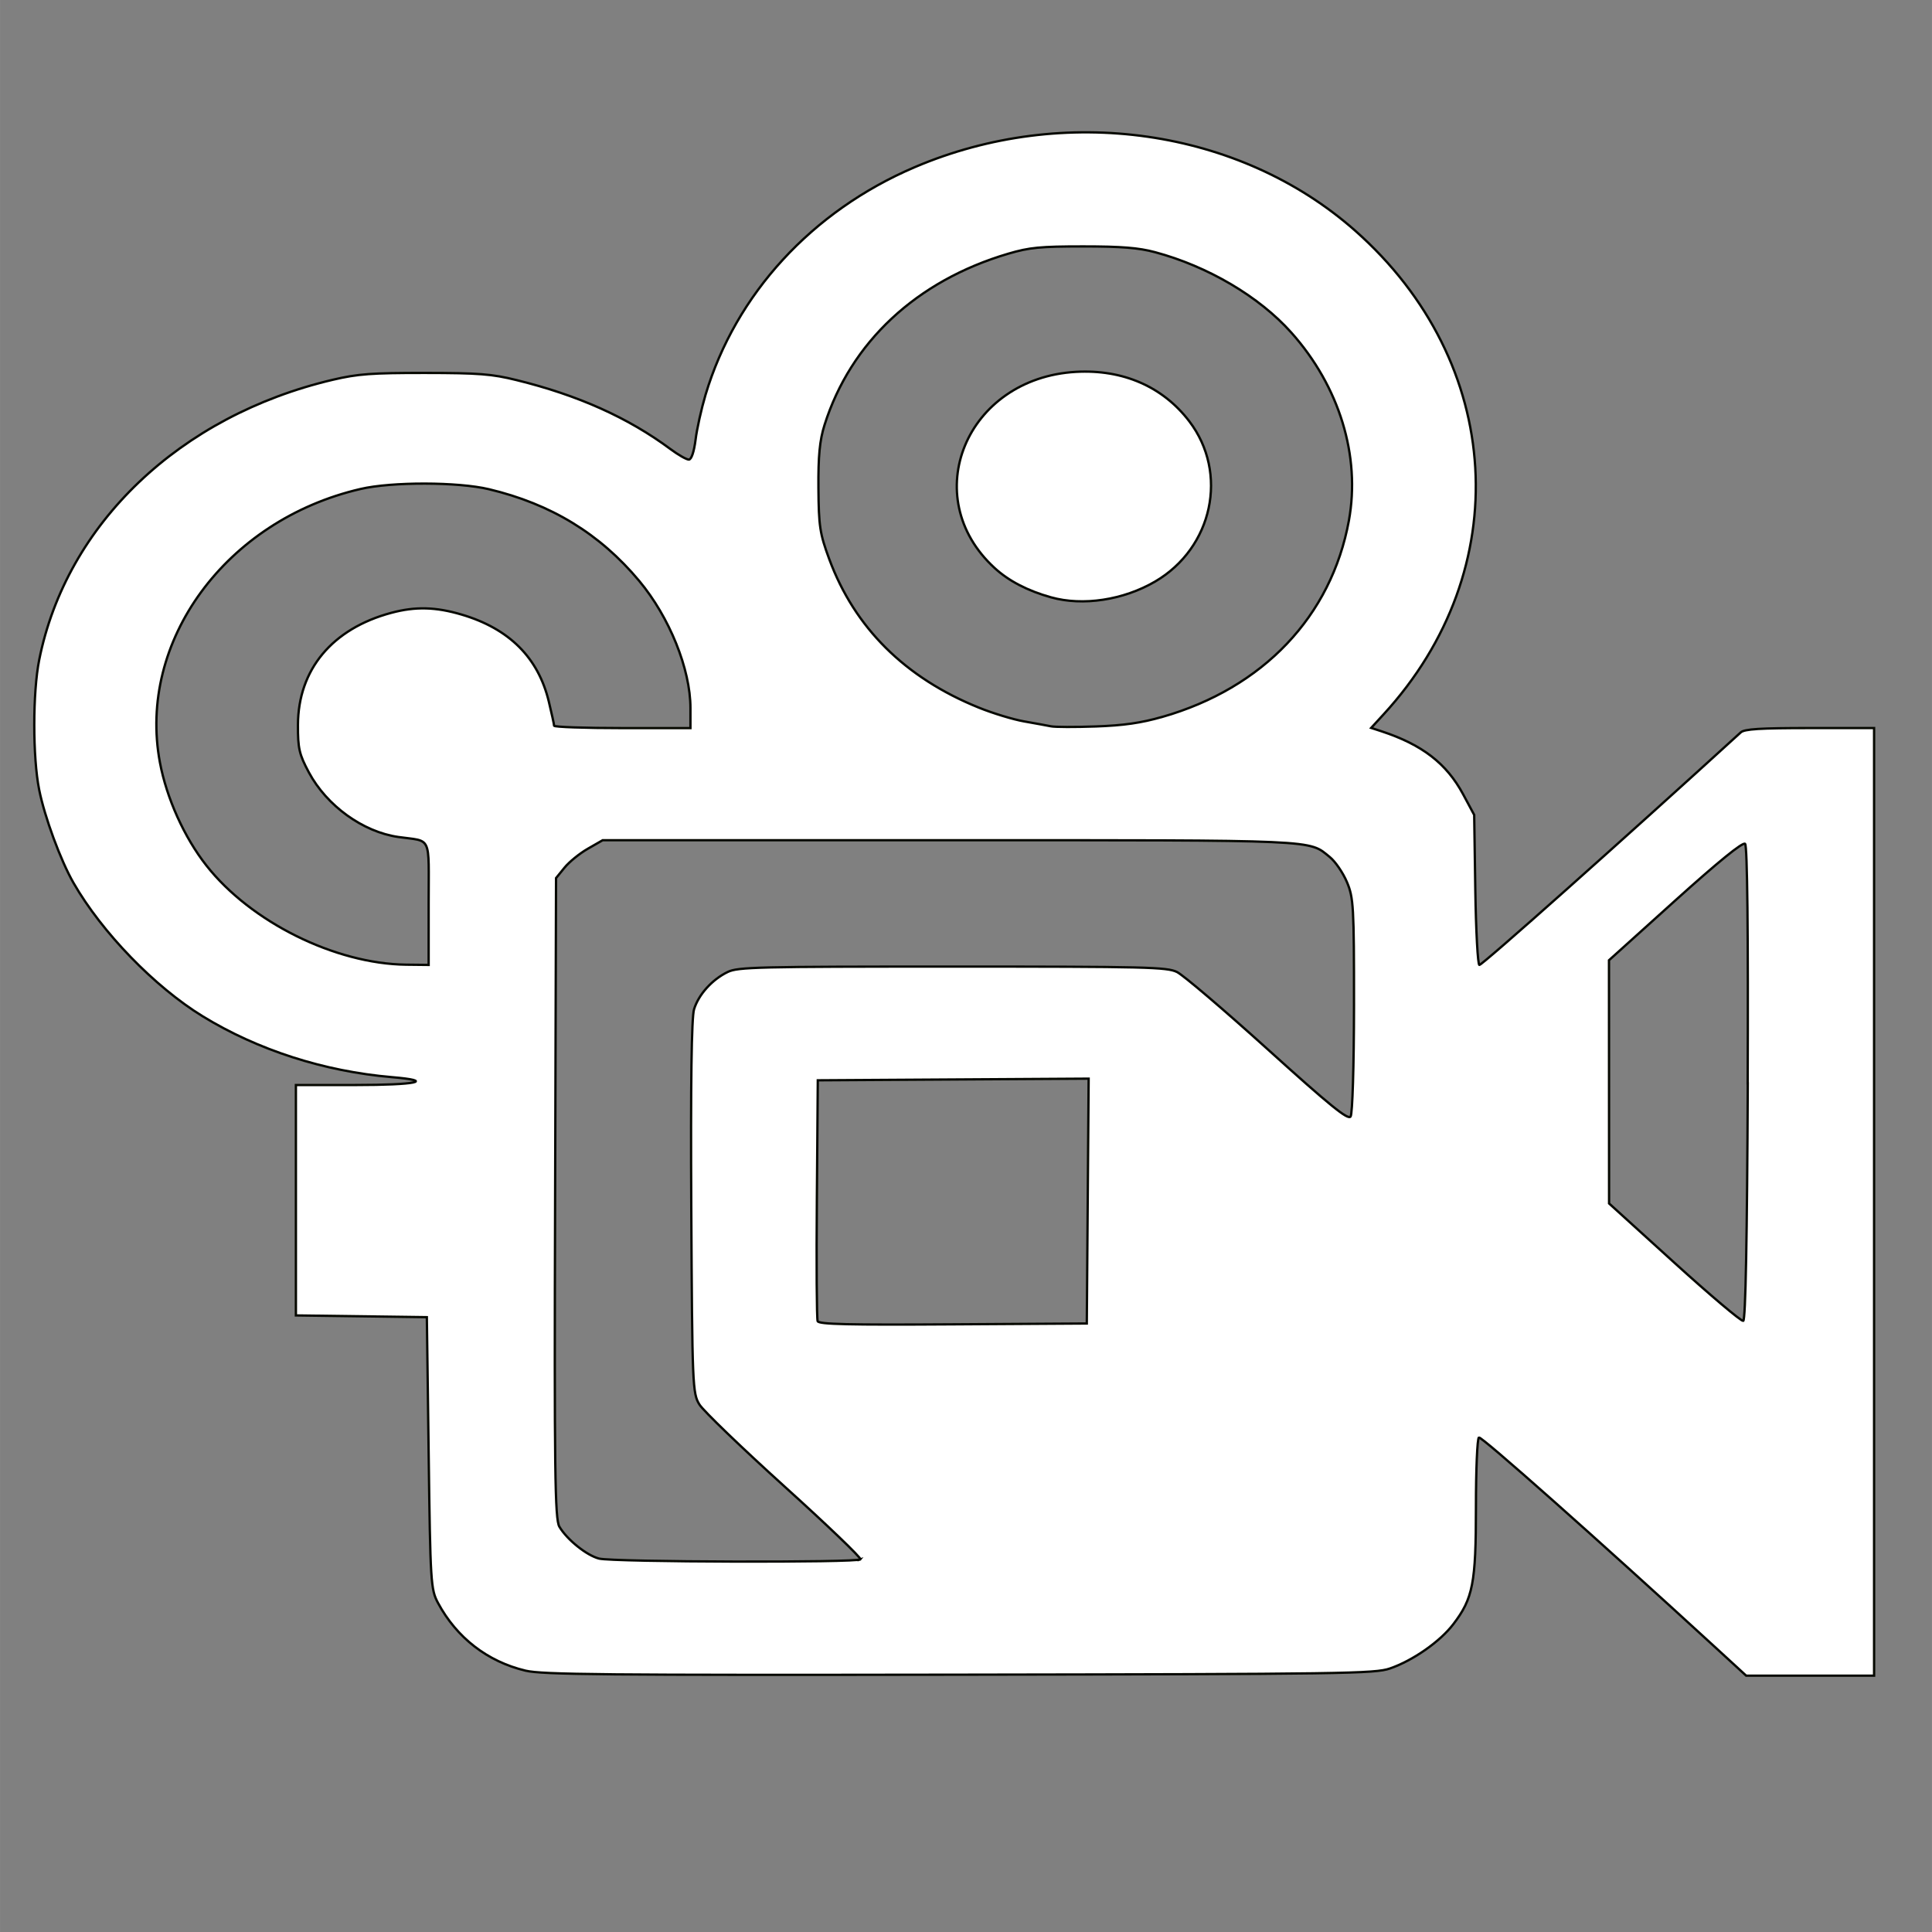 <?xml version="1.0" encoding="UTF-8" standalone="no"?>
<!-- Created with Inkscape (http://www.inkscape.org/) -->

<svg
   width="150"
   height="150"
   viewBox="0 0 39.687 39.688"
   version="1.1"
   id="svg5"
   inkscape:version="1.1 (c68e22c387, 2021-05-23)"
   sodipodi:docname="video.svg"
   xmlns:inkscape="http://www.inkscape.org/namespaces/inkscape"
   xmlns:sodipodi="http://sodipodi.sourceforge.net/DTD/sodipodi-0.dtd"
   xmlns="http://www.w3.org/2000/svg"
   xmlns:svg="http://www.w3.org/2000/svg">
  <rect x="0" y="0" width="39.687" height="39.688" fill="#808080" stroke="none"/>
  <sodipodi:namedview
     id="namedview7"
     pagecolor="#ffffff"
     bordercolor="#666666"
     borderopacity="1.0"
     inkscape:pageshadow="2"
     inkscape:pageopacity="0.0"
     inkscape:pagecheckerboard="0"
     inkscape:document-units="px"
     showgrid="false"
     units="px"
     width="150px"
     inkscape:zoom="3.0003928"
     inkscape:cx="130.64956"
     inkscape:cy="131.81607"
     inkscape:window-width="1920"
     inkscape:window-height="1027"
     inkscape:window-x="-8"
     inkscape:window-y="-8"
     inkscape:window-maximized="1"
     inkscape:current-layer="layer1" />
  <defs
     id="defs2">
    <linearGradient
       id="linearGradient1238"
       inkscape:swatch="solid">
      <stop
         style="stop-color:#ff0000;stop-opacity:1;"
         offset="0"
         id="stop1236" />
    </linearGradient>
  </defs>
  <g
     inkscape:label="Camada 1"
     inkscape:groupmode="layer"
     id="layer1">
    <path
       style="fill:#ffffff;stroke:#060800;stroke-width:0.048;stroke-miterlimit:4;stroke-dasharray:none;stroke-opacity:1"
       d="M 10.794,34.319 C 10.015,34.134 9.381,33.643 8.998,32.93 8.848,32.65 8.84,32.521 8.805,29.848 l -0.037,-2.79 -1.345,-0.018 -1.345,-0.018 V 24.655 22.289 h 1.211 c 1.271,0 1.668,-0.085 0.759,-0.162 C 6.656,22.008 5.293,21.57 4.163,20.877 3.178,20.274 2.091,19.151 1.51,18.138 1.245,17.676 0.916,16.785 0.804,16.222 0.67,15.553 0.67,14.227 0.805,13.554 1.363,10.762 3.695,8.539 6.838,7.801 7.351,7.681 7.635,7.66 8.731,7.661 c 1.105,0.001 1.374,0.022 1.879,0.147 1.264,0.31 2.295,0.773 3.163,1.418 0.159,0.118 0.329,0.215 0.377,0.215 0.053,0 0.107,-0.16 0.138,-0.406 0.027,-0.223 0.12,-0.639 0.205,-0.925 0.62,-2.07 2.186,-3.774 4.295,-4.675 3.071,-1.311 6.677,-0.792 9.047,1.301 3.071,2.711 3.321,6.964 0.584,9.942 l -0.252,0.275 0.211,0.069 c 0.838,0.276 1.336,0.66 1.678,1.295 l 0.227,0.423 0.023,1.541 c 0.013,0.848 0.051,1.541 0.084,1.541 0.063,0 2.901,-2.526 5.369,-4.777 0.075,-0.069 0.397,-0.089 1.418,-0.089 h 1.321 v 9.733 9.733 h -1.314 -1.314 l -0.619,-0.568 c -2.464,-2.261 -4.819,-4.352 -4.871,-4.324 -0.034,0.018 -0.061,0.662 -0.061,1.431 0,1.562 -0.06,1.874 -0.465,2.404 -0.273,0.358 -0.831,0.748 -1.303,0.91 -0.309,0.106 -0.912,0.115 -8.842,0.127 -7.314,0.011 -8.567,-0.001 -8.916,-0.083 z m 6.881,-2.286 c 0.021,-0.029 -0.682,-0.704 -1.561,-1.498 -0.879,-0.795 -1.665,-1.552 -1.746,-1.682 -0.142,-0.229 -0.148,-0.378 -0.168,-4.051 -0.014,-2.532 0.005,-3.899 0.057,-4.069 0.093,-0.303 0.372,-0.612 0.691,-0.766 0.211,-0.102 0.613,-0.111 4.615,-0.111 3.996,0 4.404,0.01 4.614,0.111 0.126,0.061 0.965,0.776 1.864,1.588 1.285,1.161 1.649,1.457 1.703,1.381 0.039,-0.055 0.069,-1.04 0.07,-2.283 0.001,-2.031 -0.009,-2.212 -0.146,-2.535 -0.081,-0.191 -0.239,-0.421 -0.35,-0.511 -0.445,-0.36 -0.138,-0.347 -7.828,-0.347 h -7.11 l -0.305,0.175 c -0.168,0.096 -0.383,0.271 -0.479,0.389 l -0.174,0.214 -0.019,6.571 c -0.017,5.62 -0.004,6.597 0.087,6.752 0.156,0.266 0.559,0.59 0.815,0.656 0.284,0.073 5.323,0.087 5.373,0.015 z m 4.669,-7.36 0.019,-2.515 -2.782,0.017 -2.782,0.017 -0.019,2.433 c -0.011,1.338 -0.003,2.47 0.016,2.515 0.028,0.065 0.621,0.079 2.782,0.065 l 2.747,-0.017 z m 13.557,-2.418 c 0.012,-3.097 -0.007,-4.88 -0.053,-4.921 -0.047,-0.041 -0.548,0.366 -1.434,1.164 l -1.362,1.228 9.18e-4,2.498 9.17e-4,2.498 1.341,1.217 c 0.737,0.669 1.374,1.207 1.415,1.195 0.048,-0.014 0.08,-1.709 0.093,-4.879 z M 8.805,18.559 c 0,-1.427 0.074,-1.266 -0.622,-1.365 C 7.455,17.09 6.711,16.552 6.344,15.866 6.146,15.496 6.118,15.374 6.12,14.892 c 0.004,-1.138 0.704,-1.978 1.918,-2.303 0.497,-0.133 0.912,-0.122 1.448,0.037 0.975,0.289 1.571,0.885 1.788,1.788 0.059,0.245 0.108,0.467 0.108,0.494 6.62e-4,0.027 0.631,0.049 1.401,0.049 h 1.4 v -0.411 c 0,-0.8 -0.431,-1.868 -1.053,-2.613 C 12.322,10.965 11.32,10.354 10.045,10.05 9.407,9.898 8.048,9.895 7.405,10.045 4.64,10.686 2.817,13.173 3.285,15.665 c 0.138,0.734 0.499,1.535 0.954,2.114 0.911,1.161 2.644,2.021 4.105,2.038 l 0.461,0.005 z m 15.069,-3.831 c 2.073,-0.593 3.476,-2.069 3.835,-4.034 C 27.951,9.366 27.514,7.939 26.526,6.832 25.866,6.092 24.81,5.47 23.725,5.18 23.388,5.09 23.037,5.062 22.252,5.062 c -0.884,-1.237e-4 -1.105,0.021 -1.542,0.15 -1.882,0.555 -3.237,1.819 -3.773,3.519 -0.099,0.313 -0.13,0.637 -0.125,1.294 0.006,0.784 0.029,0.937 0.222,1.46 0.522,1.41 1.558,2.439 3.072,3.051 0.289,0.117 0.707,0.244 0.93,0.283 0.223,0.039 0.472,0.085 0.553,0.101 0.081,0.017 0.496,0.018 0.922,0.003 0.569,-0.02 0.931,-0.072 1.363,-0.196 z"
       id="path988" />
    <path
       style="fill:#ffffff;stroke:#060800;stroke-width:0.048;stroke-miterlimit:4;stroke-dasharray:none;stroke-opacity:1"
       d="m 21.588,12.27 c -0.477,-0.133 -0.866,-0.335 -1.156,-0.601 -1.596,-1.462 -0.585,-3.903 1.67,-4.03 0.964,-0.054 1.785,0.303 2.328,1.015 0.811,1.063 0.484,2.599 -0.701,3.292 -0.652,0.381 -1.485,0.508 -2.141,0.324 z"
       id="path1027" />
  </g>
</svg>
